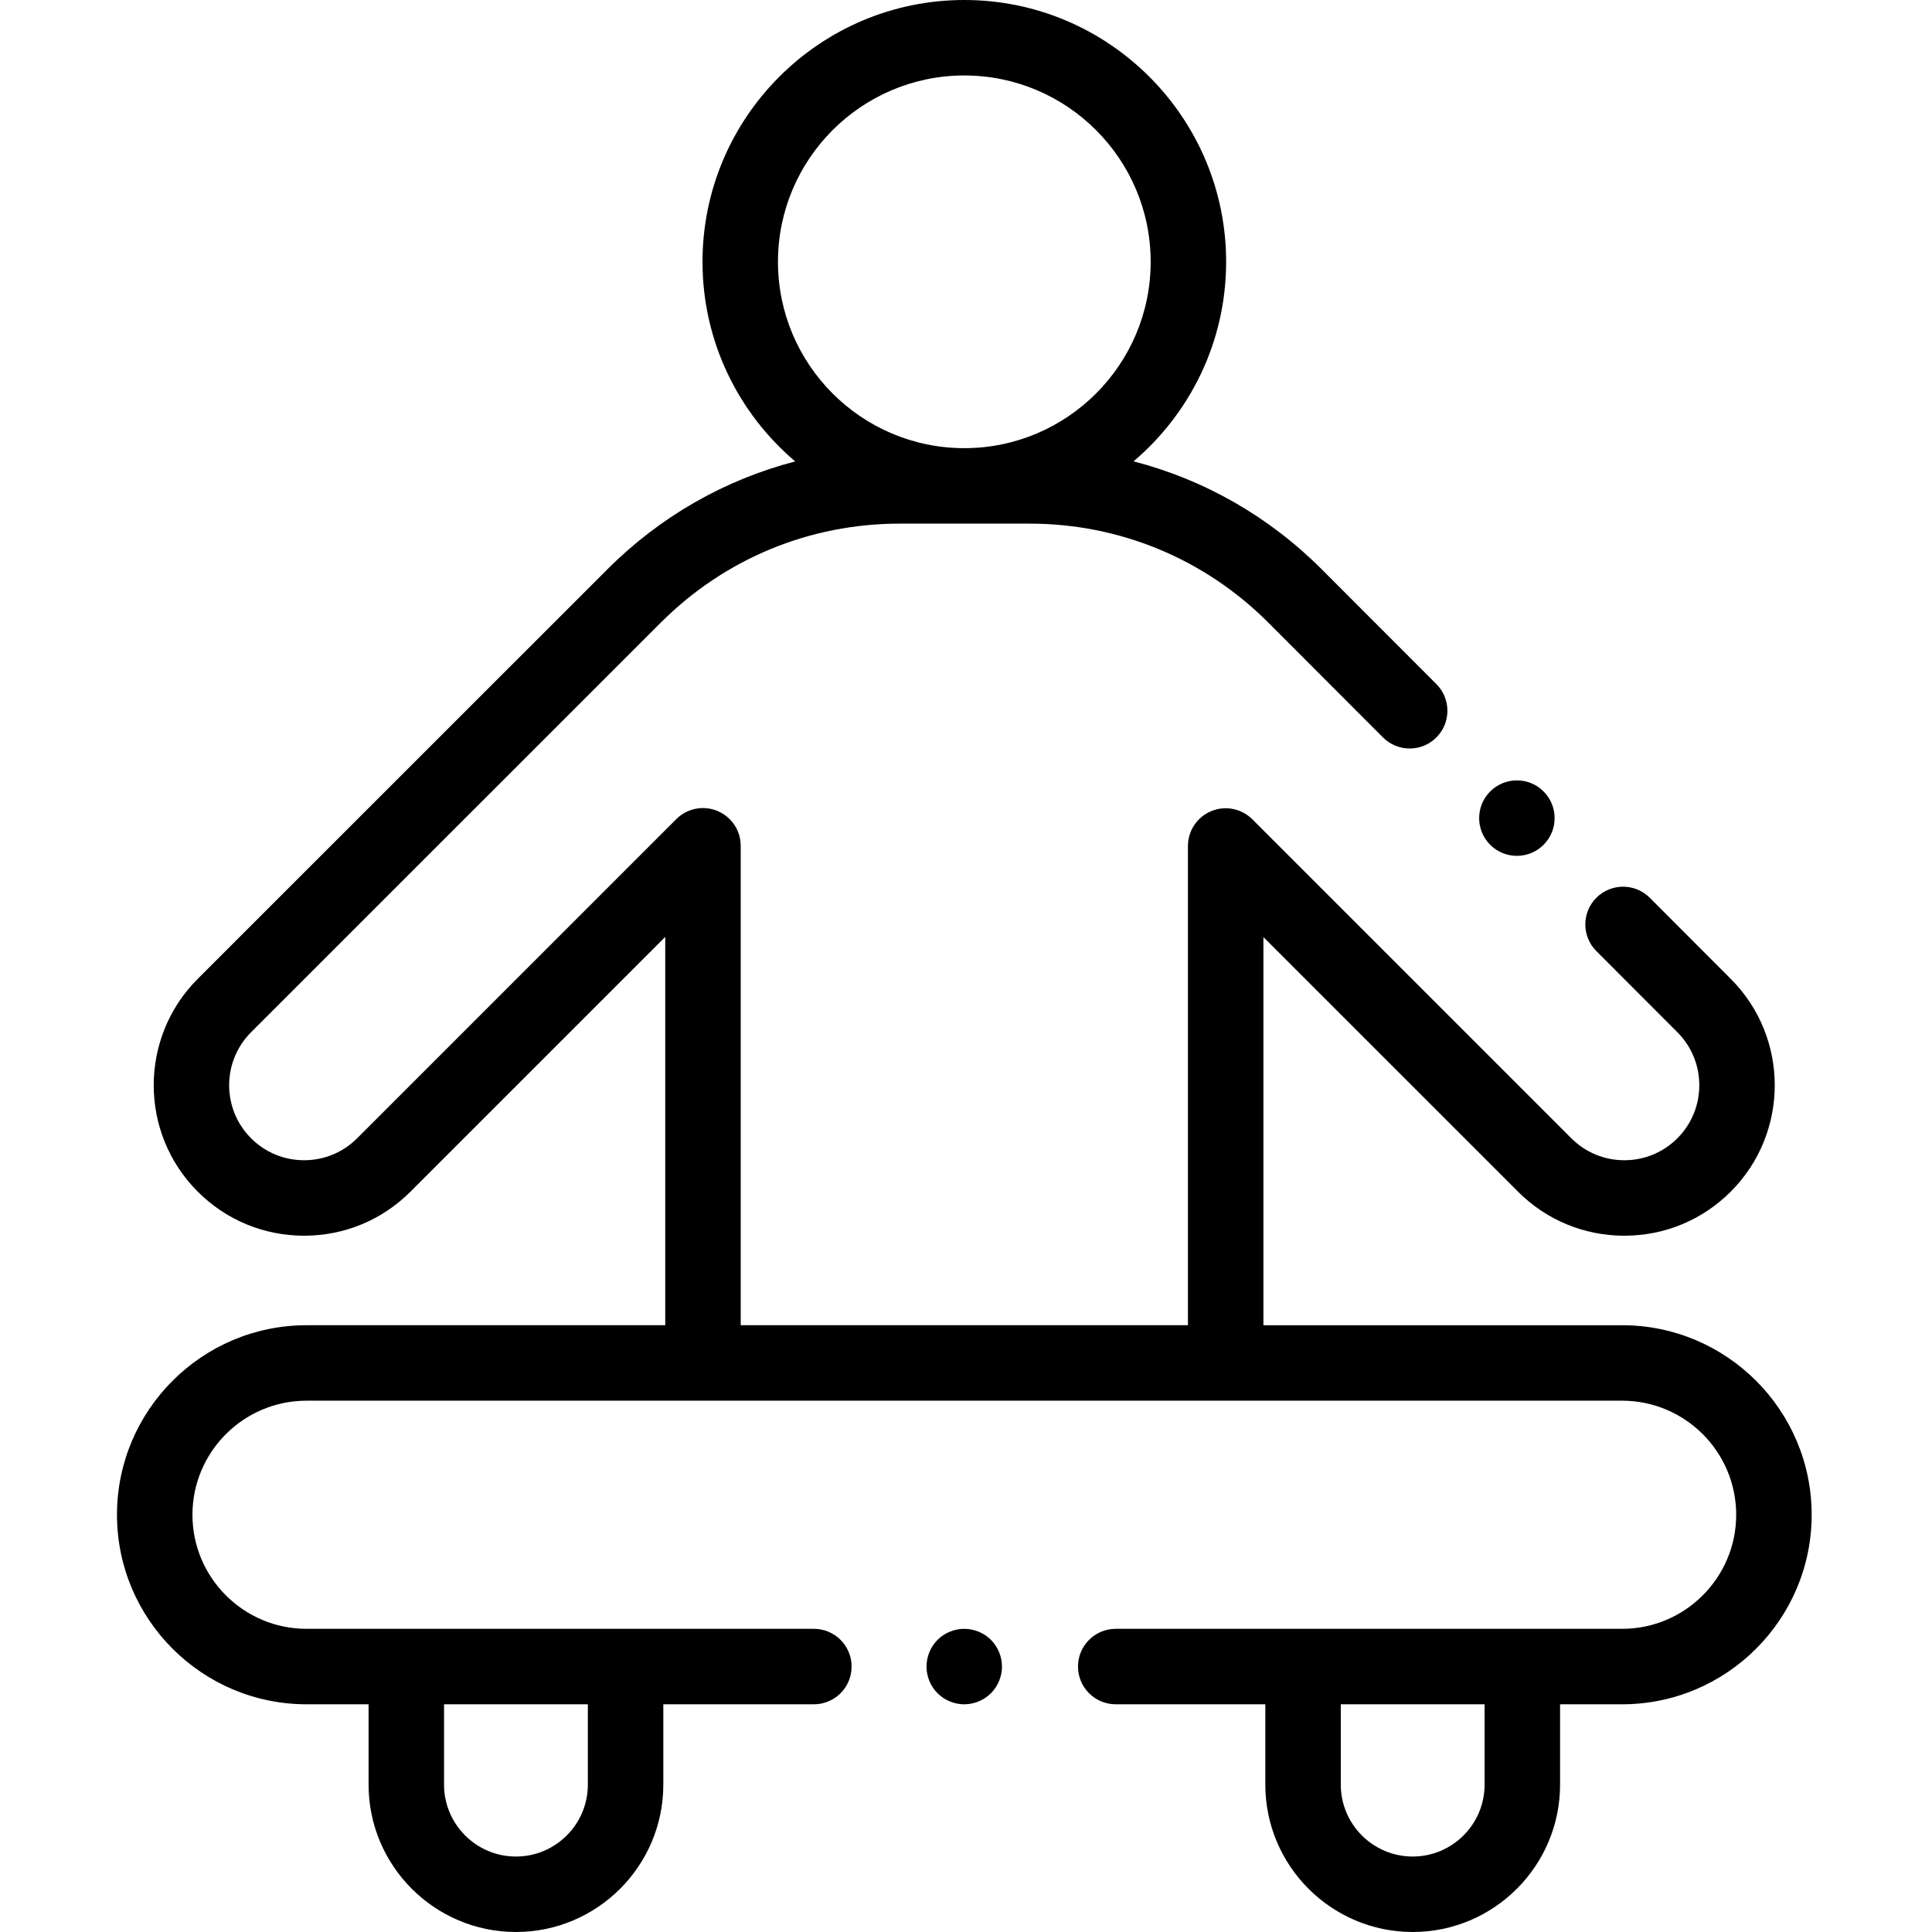 <svg height="512pt" viewBox="-31 0 512 512.001" width="512pt" xmlns="http://www.w3.org/2000/svg"><path d="m224.535 431.66c-2.641 0-5.219 1.059-7.082 2.918-1.859 1.871-2.918 4.453-2.918 7.082s1.059 5.199 2.918 7.07c1.863 1.859 4.441 2.93 7.082 2.93 2.629 0 5.211-1.07 7.07-2.93s2.93-4.441 2.93-7.07c0-2.641-1.07-5.211-2.93-7.082-1.859-1.859-4.441-2.918-7.07-2.918zm0 0"/><path d="m398.883 351.199h-95.066v-102.859l67.461 67.457c7.527 7.531 17.543 11.68 28.191 11.68s20.664-4.148 28.195-11.68c15.547-15.547 15.547-40.844.004-56.383l-21.465-21.496c-3.906-3.906-10.234-3.914-14.145-.008-3.906 3.902-3.91 10.234-.008 14.141l21.473 21.5c7.746 7.75 7.746 20.355 0 28.105-3.758 3.754-8.746 5.82-14.055 5.82s-10.301-2.066-14.051-5.82l-84.531-84.527c-2.859-2.859-7.16-3.719-10.898-2.168-3.734 1.547-6.172 5.191-6.172 9.238v127h-118.52v-127.055c0-4.043-2.438-7.691-6.176-9.238-3.734-1.547-8.039-.691-10.898 2.168l-84.578 84.582c-3.754 3.754-8.746 5.82-14.055 5.82s-10.297-2.066-14.051-5.82c-7.75-7.75-7.75-20.355 0-28.105l108.598-108.57c16.914-16.906 39.398-26.215 63.312-26.215h34.344c23.941 0 46.441 9.328 63.359 26.27l30.352 30.391c3.906 3.91 10.234 3.914 14.145.012 3.906-3.902 3.91-10.234.008-14.145l-30.352-30.391c-14.023-14.043-31.184-23.801-49.902-28.641 14.996-12.738 24.535-31.711 24.535-52.879 0-38.258-31.125-69.383-69.383-69.383-38.258 0-69.383 31.125-69.383 69.383 0 21.184 9.555 40.168 24.566 52.902-18.652 4.844-35.754 14.57-49.742 28.555l-108.598 108.57c-15.547 15.543-15.547 40.84 0 56.387 7.527 7.531 17.543 11.68 28.191 11.68 10.652 0 20.664-4.148 28.195-11.68l67.512-67.508v102.91h-95.066c-27.695 0-50.23 22.531-50.23 50.23 0 27.695 22.531 50.227 50.23 50.227h16.445v21.289c0 21.535 17.52 39.055 39.055 39.055 21.535 0 39.055-17.52 39.055-39.055v-21.289h39.898c5.52 0 10-4.477 10-10s-4.48-10-10-10h-134.453c-16.668 0-30.23-13.559-30.23-30.227 0-16.668 13.562-30.23 30.23-30.23h348.648c16.668 0 30.23 13.562 30.23 30.23 0 16.668-13.562 30.227-30.23 30.227h-134.199c-5.52 0-10 4.477-10 10s4.48 10 10 10h39.645v21.289c0 21.535 17.52 39.055 39.055 39.055s39.055-17.52 39.055-39.055v-21.289h16.449c27.695 0 50.227-22.531 50.227-50.227 0-27.699-22.531-50.23-50.227-50.23zm-223.711-281.816c0-27.23 22.156-49.383 49.383-49.383 27.23 0 49.383 22.152 49.383 49.383 0 27.227-22.152 49.383-49.383 49.383-27.227 0-49.383-22.156-49.383-49.383zm-50.387 382.273v21.289c0 10.508-8.547 19.055-19.055 19.055-10.508 0-19.055-8.547-19.055-19.055v-21.289zm237.648 21.289c0 10.508-8.547 19.055-19.055 19.055-10.504 0-19.055-8.547-19.055-19.055v-21.289h38.109zm0 0"/><path d="m370.992 226.812c2.559 0 5.121-.977 7.074-2.93 3.902-3.902 3.902-10.234 0-14.141-3.906-3.906-10.238-3.906-14.145 0h-.004c-3.902 3.906-3.902 10.238.004 14.145 1.949 1.949 4.512 2.926 7.07 2.926zm0 0"/></svg>